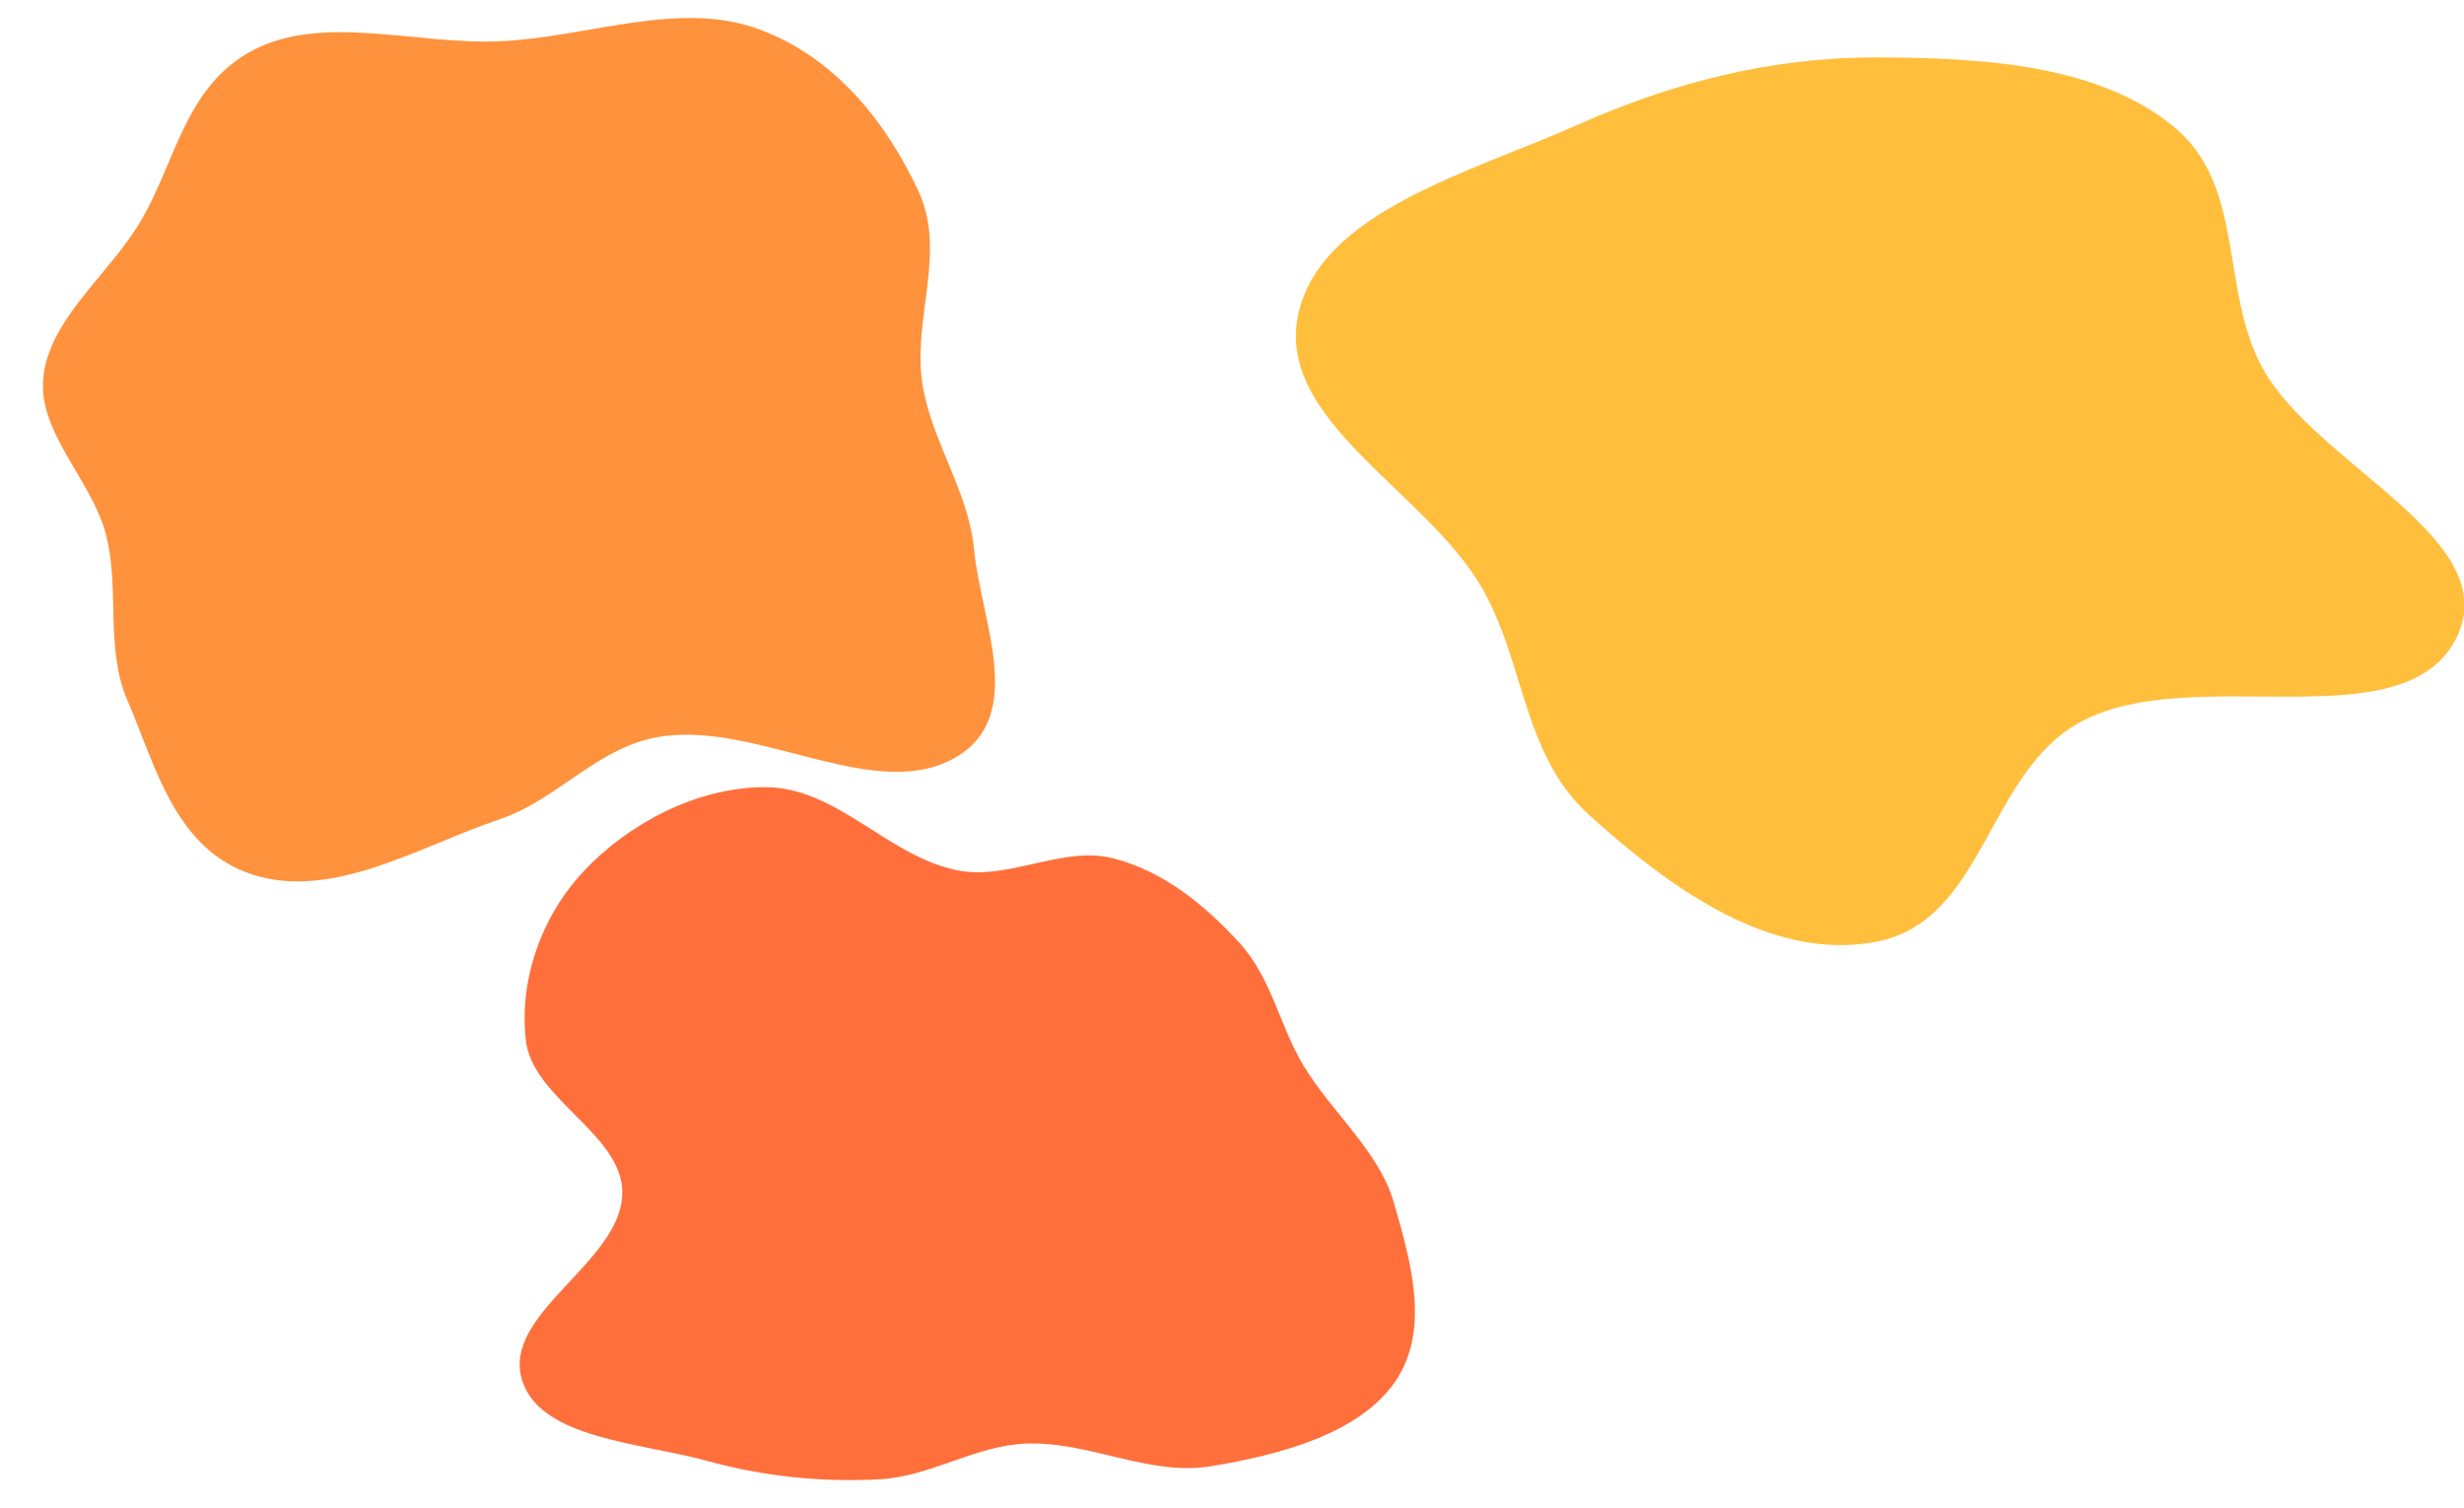 <svg width="1778" height="1088" viewBox="0 0 1778 1088" fill="none" xmlns="http://www.w3.org/2000/svg">
<g clip-path="url(#clip0)">
<path fill-rule="evenodd" clip-rule="evenodd" d="M690.725 627.977C727.795 635.546 766.751 610.006 803.283 619.342C840.285 628.798 869.94 653.751 894.002 679.925C917.541 705.53 923.007 739.319 940.334 768.422C960.702 802.632 994.912 830.237 1005.73 867.584C1017.99 909.937 1032.47 959.722 1006.58 997.167C980.585 1034.76 923.689 1049.68 874.097 1057.97C829.412 1065.45 785.84 1039.87 740.38 1041.66C703.448 1043.12 671.663 1065.4 634.765 1067.41C592.659 1069.71 550.711 1065.31 510.506 1054.2C462.507 1040.95 390.226 1038.34 376.826 996.189C361.425 947.741 448.505 911.146 449.055 860.892C449.518 818.649 384.494 793.066 379.51 751.044C374.42 708.135 390.028 661.745 421.471 628.348C452.982 594.877 502.048 568.069 551.838 568C604.115 567.928 639.836 617.586 690.725 627.977Z" fill="#FF6F3C"/>
<path fill-rule="evenodd" clip-rule="evenodd" d="M1353.78 41.438C1429.41 41.596 1512.38 46.181 1567.63 90.627C1621.01 133.565 1601.45 209.102 1632.82 265.892C1671.85 336.542 1808.84 389.313 1772.2 460.904C1733.89 535.775 1583.9 477.763 1502.65 520.228C1433.25 556.489 1433.01 664.331 1353.78 679.564C1276.4 694.444 1202.04 637.854 1147.21 588.567C1098.27 544.575 1100.67 477.989 1068.95 423.549C1028.57 354.256 920.66 303.576 936.711 227.301C952.405 152.662 1060.9 124.615 1139.17 89.733C1206.47 59.739 1277.98 41.28 1353.78 41.438Z" fill="#FFBF3D"/>
<path fill-rule="evenodd" clip-rule="evenodd" d="M360.245 29.798C423.134 27.156 488.883 0.073 546.458 20.685C603.927 41.259 640.722 90.588 662.834 138.125C683.216 181.942 658.379 230.326 665.579 276.771C671.976 318.04 698.991 354.772 702.845 396.247C707.535 446.732 740.847 515.665 690.581 545.897C632.913 580.581 549.254 521.518 478.378 531.252C431.938 537.629 403.705 576.583 360.245 591.261C302.806 610.661 240.467 649.621 182.554 631.164C126.16 613.191 112.106 552.051 92.126 505.811C75.455 467.228 86.796 425.407 76.372 385.417C66.149 346.199 27.284 312.363 31.288 272.415C35.364 231.752 75.266 200.667 98.52 164.453C126.526 120.839 131.831 62.342 183.13 35.949C233.606 9.98 300.482 32.309 360.245 29.798Z" fill="#FF923D"/>
</g>
<defs>
<clipPath id="clip0">
<rect width="1778" height="1088" fill="white"/>
</clipPath>
</defs>
</svg>
